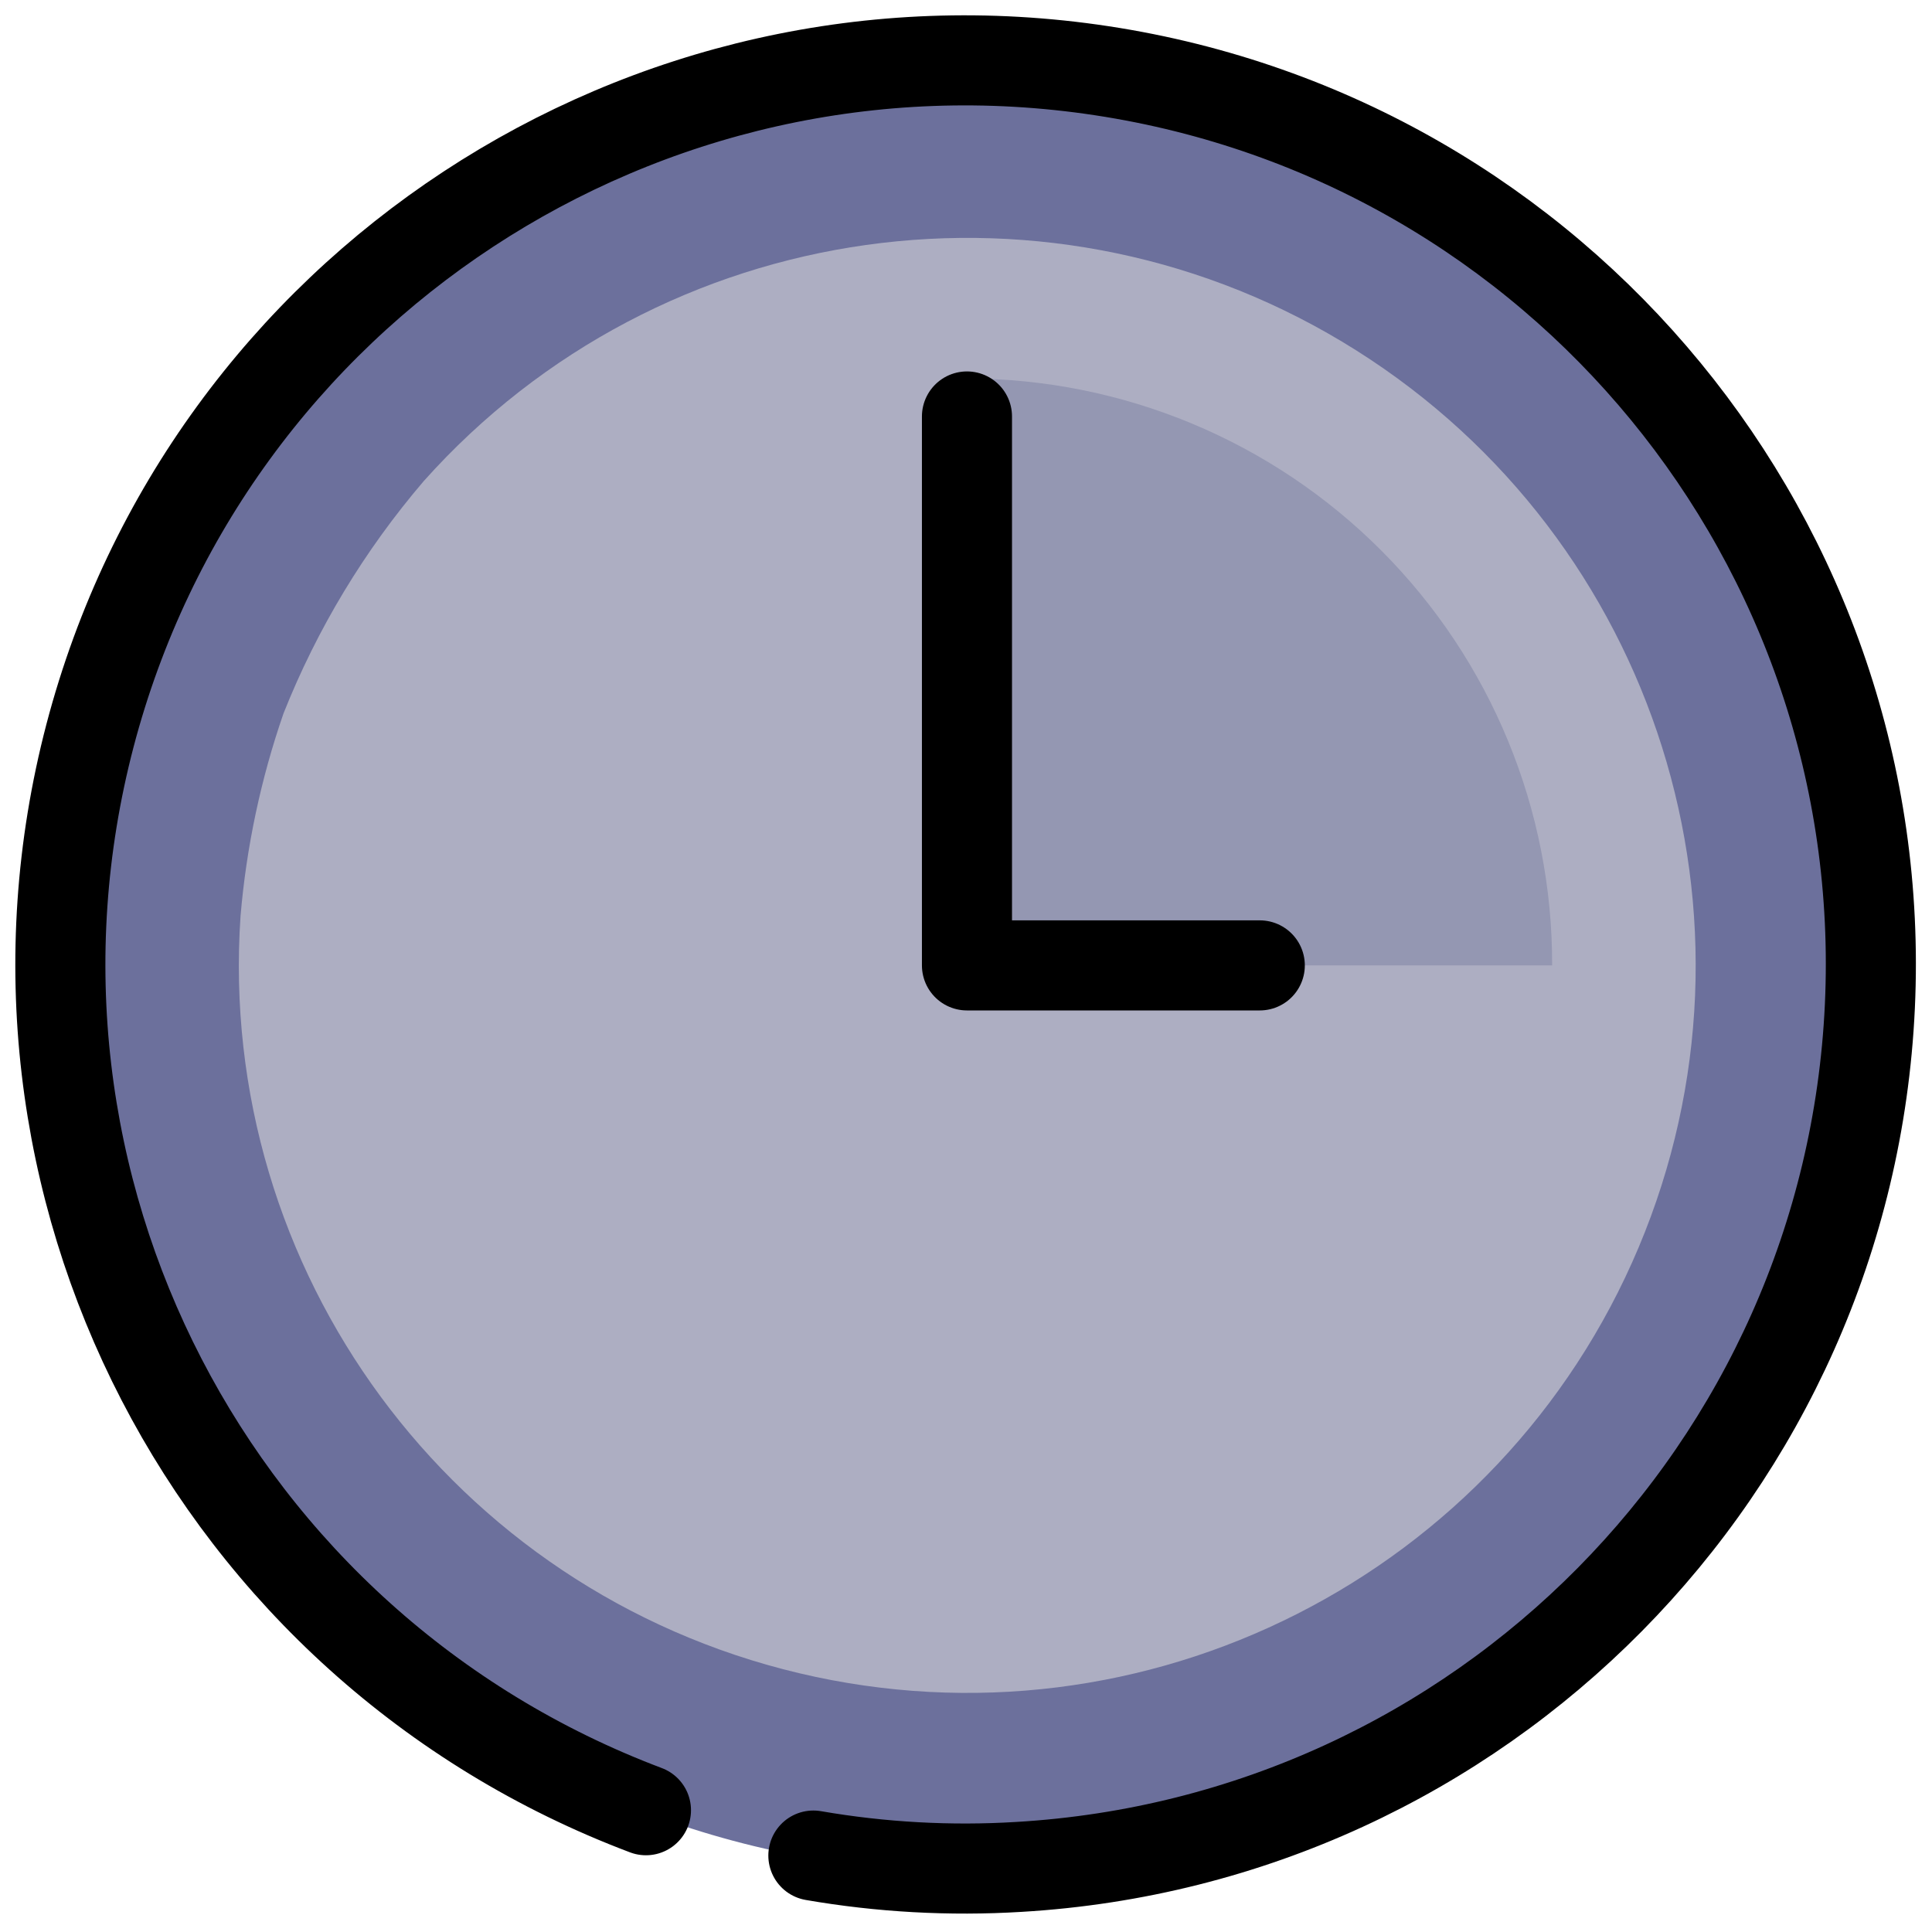 <svg width="32" height="32" viewBox="0 0 32 32" fill="none" xmlns="http://www.w3.org/2000/svg">
<g clip-path="url(#clip0_978_4945)">
<path d="M29.921 21.611C27.044 28.764 19.198 32.564 11.793 30.391C4.387 28.218 -0.154 20.784 1.3 13.213C2.755 5.643 9.729 0.415 17.413 1.133C25.098 1.852 30.978 8.283 31 15.991C30.998 17.129 30.869 18.263 30.616 19.373" fill="#6C709C"/>
<path d="M4.696 11.816C4.32 12.901 4.081 14.029 3.984 15.173C3.584 21.049 7.497 26.353 13.235 27.713C18.973 29.073 24.854 26.09 27.141 20.661C29.427 15.232 27.449 8.948 22.463 5.803C17.477 2.657 10.945 3.573 7.019 7.968C6.038 9.114 5.253 10.414 4.696 11.816Z" fill="#ADAEC2"/>
<path d="M10.699 29.983C3.522 27.276 -0.452 19.595 1.491 12.182C3.435 4.77 10.668 0.018 18.252 1.172C25.837 2.326 31.326 9.012 30.971 16.666C30.616 24.321 24.533 30.472 16.874 30.922C15.737 30.991 14.595 30.928 13.472 30.734" stroke="black" stroke-width="1.492" stroke-linecap="round" stroke-linejoin="round"/>
<path d="M16.016 6.269C18.593 6.271 21.063 7.297 22.881 9.121C24.7 10.945 25.716 13.416 25.708 15.99H16.016V6.269Z" fill="#9497B2"/>
<path d="M16.016 6.898V15.99H20.866" stroke="black" stroke-width="1.492" stroke-linecap="round" stroke-linejoin="round"/>
</g>
<defs>
<clipPath id="clip0_978_4945">
<rect width="32" height="32" fill="white"/>
</clipPath>
</defs>
</svg>
